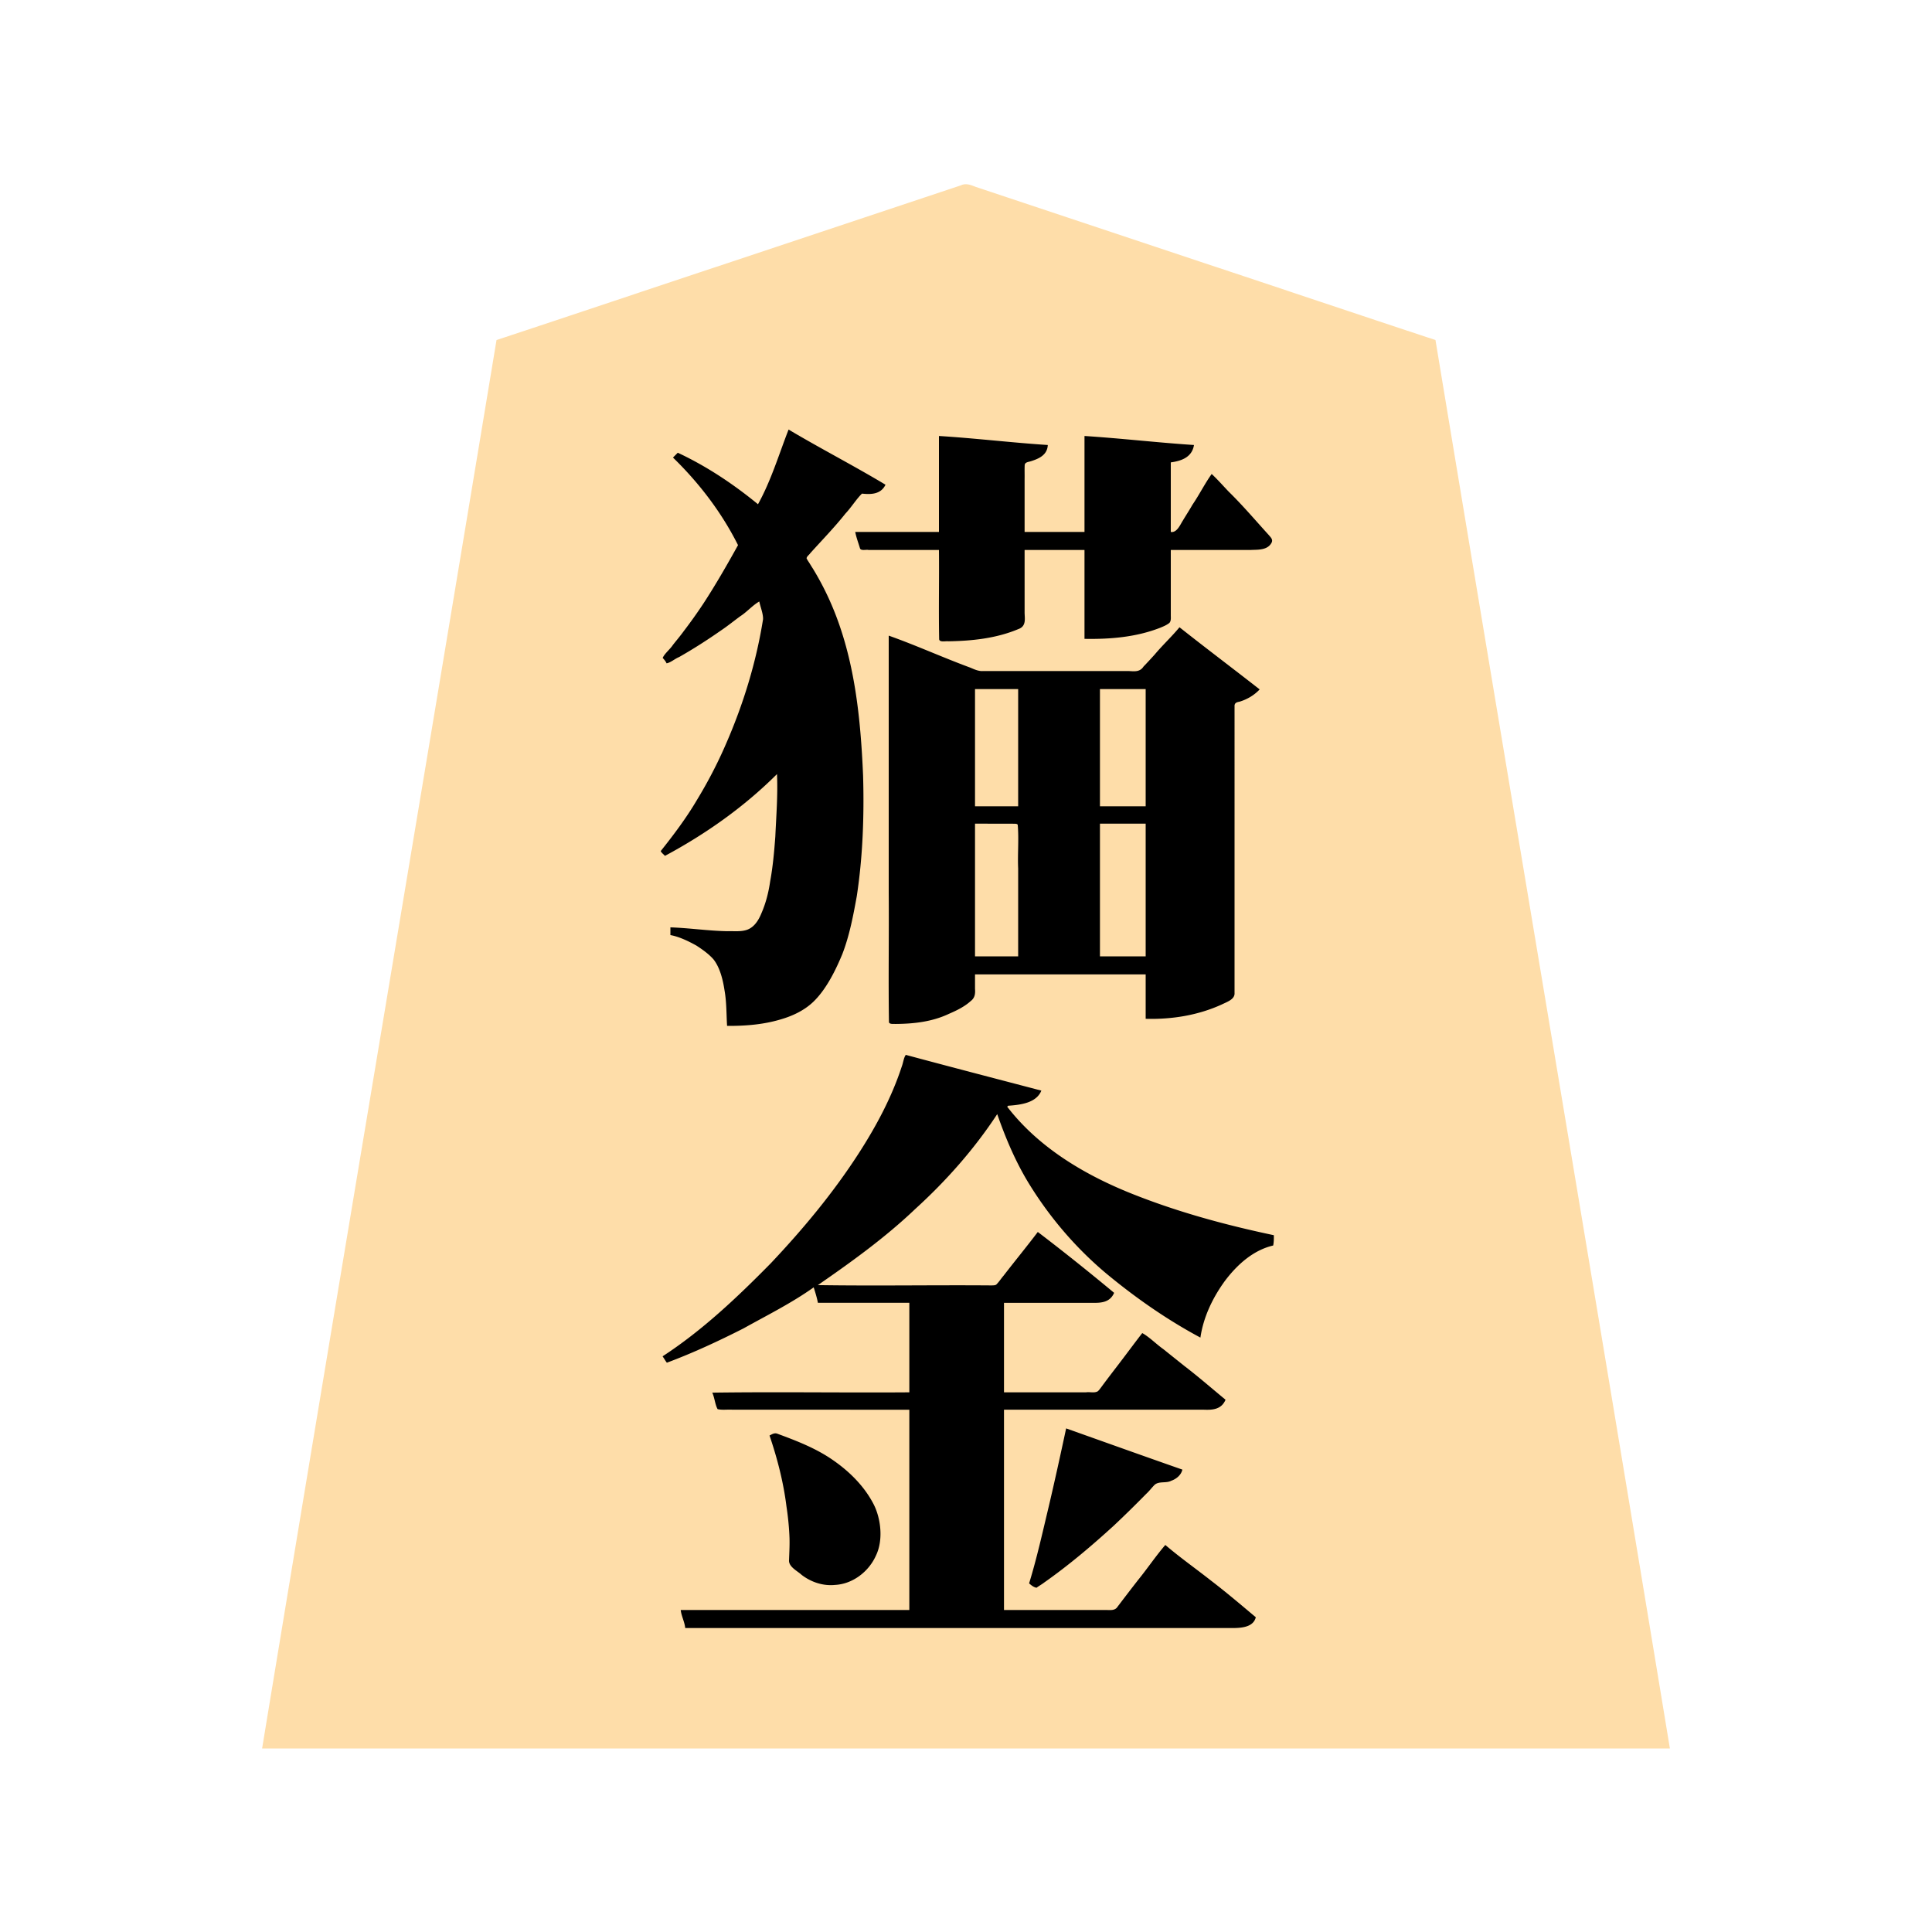 <svg xmlns="http://www.w3.org/2000/svg" width="3000" height="3000"><path d="M407 2715h2186c-120.11-729.14-243.257-1457.94-364-2187-121.653-40.09-243.099-81.112-364.7-121.395-91.164-30.407-182.32-60.766-273.474-91.162a32206 32206 0 0 1-51.529-17.183c-8.003-2.659-16.01-5.346-24-8-7.038-2.654-14.998-6.446-23.453-2.372-120.19 40.07-240.392 80.12-360.578 120.183C1011.124 447.878 891.186 488.387 771 528c-120.737 729.033-243.897 1457.913-364 2187m625.344-1388c32.14-16.028 62.405-36.048 91.7-56.776 14.529-10.658 28.807-21.704 42.525-33.389 6.675-6.045 14.817-12.721 20.678-18.546 3.385-3.026 7.051-5.783 10.123-9.159 3.326-2.938 6.624-7.71 10.63-8.13-.226 63.3-2.38 127.214-15.1 189.41-3.657 14.358-8.496 28.685-16.297 41.373-5.736 9.55-16.694 15.402-27.76 15.194-35.752.909-71.234-4.156-106.843-5.977v10c14.063 2.481 29.367 10.141 40.639 16.454 9.352 6.13 18.7 12.693 26.166 21.121 10.623 13.392 15.022 33.572 17.297 48.65 3.189 18.109 2.772 36.512 3.898 54.775 27.993.247 56.33-2.374 83.212-10.631 18.02-5.717 35.954-14.041 49.52-27.602 20.174-19.526 34.525-50.048 44.255-73.343 11.059-28.262 16.55-58.222 22.093-87.906 9.545-62.034 11.844-125.031 10.09-187.72-3.844-89.6-13.107-181.149-48.822-264.466-8.442-19.813-18.444-39-29.706-57.343-2.299-3.497-4.325-7.152-6.7-10.6-6.37-7.427 2.322-13.03 6.705-18.469 18.714-18.797 35.71-39.164 52.748-59.447a546 546 0 0 0 12.472-15.332c3.079-3.873 5.873-8.007 9.298-11.577 2.523-2.928 7.528-1.859 10.531-1.663 10.38.542 24.588-2.754 27.304-13.901-50.361-26.02-98.759-56.798-149-83-5.595 23.123-15.659 44.992-24.064 67.17-3.346 8.4-7.202 16.602-10.62 24.971-3.181 7.096-6.17 14.318-9.977 21.11-2.01 3.428-6.553-.75-8.333-2.041-19.099-15.763-39.231-30.376-60.275-43.437-10.534-6.57-21.293-12.743-32.158-18.74-5.53-3.01-11.17-5.764-16.562-9.006-2.573-1.52-5.266-2.635-8.106-3.458-2.632-.42-4.97 3.83-6.905 4.931 23.2 23.248 45.455 47.76 64.066 74.923 6.863 9.572 13.229 19.464 19.347 29.504 5.109 9.629 11.16 18.801 15.341 28.908 1.866 4.372-2.036 9.049-3.954 12.717-17.099 30.37-34.368 60.759-53.952 89.604-10.011 14.294-19.802 28.765-30.823 42.319-5.576 6.773-10.747 13.887-16.537 20.485-2.54 3.217-5.96 6.707-8.103 9.782-3.002 2.886 3.559 7.727 4.115 10.258 25.174-14.29 50.406-28.573 74.019-45.398 11.874-8.145 23.662-16.391 34.888-25.406 5.81-4.268 11.387-8.845 17.007-13.338 5.34-3.727 11.922-11.378 17.586-11.858 2.02 9.078 6.26 19.617 5.918 28.313-4.422 34.88-13.675 69.074-23.507 102.743-14.273 48.91-34.313 95.939-57.58 141.182-11.894 21.498-23.758 43.03-37.805 63.222-6.818 10.216-13.857 20.26-21.185 30.113-3.727 4.986-7.458 9.962-11.478 14.717-1.63 2.286-4.055 4.7-5.13 7.053-1.465 2.223 1.45 4.543 3.11 6.657m2.656 787c41.649-13.323 80.87-34.34 120.238-53.17 18.48-10.102 37.39-19.417 55.335-30.498 18.74-9.427 35.743-23.235 54.427-32.332 1.195 8.154 5.147 15.768 6 24h142v141h-305v1.5c1.546 4.798 2.904 9.649 4.28 14.488.879 2.873 1.726 8.739 5.838 8.792 12.317.622 24.693-.109 37.012.22H1413v313c-118.264.76-236.81-.926-355 .5 2.615 7.735 5.843 18.83 7 25.5h826.2c11.373.088 22.774.17 34.113-.79 8.595-.468 18.078-3.894 22.196-11.98.327-3.25-3.646-5.762-6.152-8.245-42.263-37.076-88.038-69.886-131.857-104.985-14.644 17.816-28.06 36.673-42.35 54.77-10.757 13.615-21.132 27.564-31.729 41.298-4.274 5.892-14.124 3.278-20.37 3.932H1558v-313h308.4c11.873-.101 27.217 1.52 34.6-13.5-19.971-18.844-42.118-35.26-63.282-52.697-10.632-8.545-21.312-17.034-31.939-25.57-5.321-4.321-10.784-8.51-16.069-12.87-5.26-3.316-11.44-10.44-16.71-11.363-10.409 16.705-24.483 31.704-35.58 48.116-9.175 12.087-18.56 24.04-27.466 36.317-1.752 2.22-3.391 4.877-6.074 6.097-48.545 1.34-97.302-.244-145.88.47v-141h135c11.831.25 28.518.491 35-13.5-18.173-17.405-38.836-32.005-58.082-48.157-19.876-14.59-38.422-31.821-58.918-45.343-7.045 12.295-18.261 22.492-26.098 34.402-7.928 9.742-15.372 19.871-23.31 29.603-3.576 4.171-6.74 8.642-10.137 12.939-3.66 5.682-9.03 5.502-14.835 5.056H1269v-2c52.05-37.4 105.452-74.162 151.602-119.102 23.988-22.83 47.848-45.766 69.306-71.024 10.866-12.217 20.937-25.14 30.94-38.044 4.923-6.507 9.9-12.977 14.44-19.745 2.175-3.27 4.327-6.572 6.546-9.811 2.251-3.18 4.554-7.885 8.166-8.274 23.699 77.155 68.002 146.767 123.394 204.894 55.347 56.314 120.638 103.14 189.606 141.106 5.338-31.979 19.545-62.34 38.91-88.175 18.637-24.405 43.334-46.6 74.09-53.825.928-4.623 1.123-9.301 1-14-86.586-18.956-173.184-41.686-253.937-78.98-39.36-19.076-77.985-40.387-111.257-69.157-16.772-14.004-31.665-30.005-45.29-47.03-1.547-1.771-3.878-5.373-2.177-6.965 15.696-4.571 42.311-1.85 50.661-22.868-70.01-16.323-138.965-38.03-209-54-12.757 49.917-37 96.192-63.89 139.828-40.213 63.674-87.462 122.779-139.376 177.262-51.829 54.977-108.249 106.238-170.734 148.91 0 2.966 2.302 5.552 3 8m162 115c.752 8.125 5.188 15.467 6.839 23.388 8.735 30.267 15.082 61.198 19.33 92.41a357 357 0 0 1 3.22 73.766c-1.585 10.35 5.463 15.667 12.815 20.86 11.353 9.127 24.305 17.149 38.9 19.666 23.315 4.509 47.013-3.565 63.977-19.735 15.522-14.864 25.606-40.236 24.007-59.87-.291-39.765-26.824-73.024-55.228-97.372-29.682-25.302-65.968-40.752-102.2-53.852-3.972-2.541-8.095-.674-11.66.739m132-1401.75c2.334 4.436 3.038 11.563 5.301 17.127.992 4.322 1.907 9.271 8.12 8.603 14.539.057 29.07-.01 43.596.02H1459c.121 45.61-.148 91.217.08 136.815-.08 6.69 7.829 5.039 12.49 4.99 37.136-.727 75.278-4.46 109.764-19.484 11.591-3.722 8.589-17.082 8.666-26.464V853h95v138c39.434.703 79.552-2.986 116.556-17.629 4.284-1.755 8.573-3.687 12.329-6.405 3.809-2.51 3.117-8.276 3.115-12.233V853h84c14.014-.081 28.05.1 42.048-.057 10.908-.797 26.518.643 31.952-14.486-30.58-34.025-60.865-68.343-93.5-100.457-9.957 15.827-19.579 32.039-29.52 47.91-5.063 8.313-10.097 16.613-15.169 24.906-2.375 3.979-4.911 7.854-7.277 11.832-2.69 4.9-7.538 4.516-12.534 4.352V717c13.101-1.67 33.416-7.247 35-25-55.689-4.233-111.312-9.758-167-14v149h-95v-81.6c.006-6.995-.007-14.006.004-20.997.034-2.298.276-5.67 1.77-6.974 12.989-3.783 30.394-6.833 34.226-25.429-55.704-4.04-111.302-9.965-167-14v149h-130zM1513 1512h267v69c39.757 1.018 79.9-5.794 116.324-22.329 8.104-4.132 19.985-7.697 19.66-17.289.045-32.196-.008-64.364.016-96.554v-302.241c.623-16.652-.763-33.493.418-50.1.976-3.072 6.935-3.037 9.17-4.523 10.655-3.49 20.627-9.373 28.412-17.464-41.036-31.05-81.61-63.18-122.5-94.5-12.04 14.788-26.327 27.595-38.404 42.355-5.604 6.259-11.281 12.43-17.132 18.455-4.84 8.346-15.124 6.04-23.172 6.19h-200.809c-16.023.38-32.4 1.501-47.12-5.644C1463.22 1022.37 1422.87 1003.153 1381 989v396.138c.083 66.08-.101 132.142.054 198.22-.21 5.63 3.477 6.226 7.745 5.617 28.627-.096 57.75-3.337 83.946-15.818 12.084-5.136 24.172-11.154 33.943-20.061 6.605-5.147 6.765-12.062 6.312-19.19zm0-259h69v-184h-69zm0 233h69v-199.2c-.392-2.645.554-7.616-2.35-8.367-22.145-1.235-44.473.225-66.65-.433zm321 797.5c-58.684-22.293-118.78-42.43-178-63.5-16.23 75.87-32.639 151.995-53.12 226.882-.354 3.58-3.68 9.828-1.455 12.367 7.19 8.5 14.071.559 20.575-4.001 48.958-35.578 95.325-74.812 137.983-117.708 12.015-10.303 21.571-23.04 33.002-33.916 5.714-4.845 17.032-1.016 24.684-5.305 6.887-2.641 14.064-7.376 16.331-14.819M1707 1253h73v-184h-73zm0 233h73v-208h-73z" style="fill:#fedda9;fill-rule:evenodd;stroke:none"/><path d="M1026 1321.5c.941 2.706 4.43 4.921 6.5 7.5 63.444-34 122.954-76.032 174-127 1.465 32.234-1.145 64.922-2.603 97.164-1.733 23.275-3.777 46.576-8.021 69.558-2.437 16.803-6.591 33.372-13.362 48.963-4.365 10.75-10.915 21.903-22.507 26.082-9.842 3.378-20.535 1.842-30.725 2.203-29.526-.543-58.802-4.98-88.282-5.97v12c14.063 2.481 29.367 10.141 40.639 16.454 9.352 6.13 18.7 12.693 26.166 21.121 10.623 13.392 15.022 33.572 17.297 48.65 3.189 18.109 2.772 36.512 3.898 54.775 27.696.18 55.749-1.936 82.452-9.848 18.618-5.32 36.95-13.781 51.149-27.258 20.725-19.712 35.556-50.694 45.386-74.47 11.172-28.94 16.918-59.62 22.448-90.012 9.358-61.825 11.535-124.56 9.757-187.013-3.825-89.608-12.99-181.187-48.623-264.552-8.45-19.843-18.394-39.049-29.642-57.432-2.36-3.46-4.353-7.15-6.701-10.612-1.032-1.402-1.883-3.225-2.73-4.533-.168-3.095 3.94-5.566 5.77-8.36 18.341-20.35 37.481-39.975 54.55-61.466 8.925-9.415 17.1-22.7 25.63-30.935 12.436 1.185 28.993 2.005 36.554-13.841-49.383-29.655-100.969-56.19-150.5-85.668-14.95 38.448-27.33 79.732-47.5 116-38.166-31.317-79.758-59.067-124.58-80-2.412 2.6-4.963 4.958-7.42 7.5 40.63 39.52 75.62 85.273 101 136-17.046 30.66-34.572 61.285-53.771 90.693a771 771 0 0 1-30.54 42.883c-5.228 7.27-11.044 14.054-16.576 21.066-4.772 7.318-13.262 13.678-16.113 20.526 2.263 2.251 5.125 5.886 6 8.332 6.168-.93 12.801-7.03 19.542-9.758 22.17-12.582 43.647-26.372 64.53-40.945 10.569-7.026 20.384-15.094 30.637-22.563 10.318-6.638 18.722-16.697 29.291-22.734 1.866 8.889 6.207 19.13 5.843 27.629-10.588 66.744-30.681 132.138-57.744 193.998-12.975 30.033-28.154 59.066-45.154 86.994-16.367 27.756-35.951 53.784-55.945 78.879m3 784.875c2.322 3.06 4.06 6.616 6.5 9.625 40.726-15.198 80.15-33.547 118.88-53.191 36.727-20.47 74.805-39.385 109.12-63.809 2.414 7.54 5.245 16.8 6.5 24h142v139c-101.929.76-204.151-.926-306 .5 3.658 7.797 4.362 18.716 8.296 25.594 7.42 1.79 15.476.323 23.064.906H1412v311h-355c1.076 9.593 6.098 18.395 7 28h842.4c16.239.132 39.236.906 43.6-16.75-23.036-19.31-45.951-38.86-69.859-57.117-23.453-18.482-47.955-35.69-70.641-55.133-15.002 17.44-27.866 36.698-42.395 54.525a4179 4179 0 0 0-31.741 41.351c-4.336 7.004-13.013 4.904-19.517 5.124H1559v-311h310.8c12.328.452 26.767-.025 33.2-15.5-21.3-17.562-42.3-35.878-64.282-52.697-10.758-8.66-21.573-17.232-32.328-25.889-10.837-7.63-21.976-19.076-32.703-24.914-12.26 15.798-24.143 31.99-36.314 47.876-9.214 12.089-18.545 24.077-27.509 36.346-1.708 2.19-3.546 4.993-5.672 6.452-5.704 2.682-11.79.412-17.902 1.326H1559v-139h136.8c12.421.218 27.538.18 34.2-15.5-38.773-32.226-78.352-63.94-118.5-94.5-17.382 22.949-35.669 45.22-53.268 67.995-3.62 4.183-6.562 8.917-10.428 12.88-1.563 2.298-5.81 1.967-7.995 2.124-89.837-.756-180.086.925-269.809-.499 52.618-36.37 104.818-74.002 151.235-118.235 48.084-43.747 91.558-92.893 127.265-147.265 13.293 38.197 29.288 75.869 50.75 110.325 32.013 51.549 72.058 98.144 118.562 137.154 45.338 37.617 94.26 71.741 146.188 99.521 4.605-31.939 19.123-62.021 37.947-87.906 18.773-24.928 43.717-47.78 75.053-55.094 1.063-5.28 1.11-10.645 1-16-77.457-16.343-154.141-37.288-227.493-67.26-70.896-29.223-139.095-70.709-186.507-132.24a19 19 0 0 0 1.375-1.5c19.292-1.339 43.92-4.26 51.625-23.5-70.13-18.394-140.465-36.653-210.5-55.5-3.279 4.53-4.003 12.377-6.351 18.445-15.624 47.626-39.486 92.205-66.576 134.224-39.669 61.577-86.816 118.182-137.049 171.306-51.598 52.392-105.756 103.79-167.524 144.025zm166 122.917c12.082 35.608 21.56 72.38 26.21 109.796 2.192 14.542 3.785 29.175 4.499 43.853.782 13.25-.026 26.511-.493 39.752-.688 10.43 13.07 16.668 19.473 22.705 14.646 11.282 33.231 17.53 51.786 15.675 27.606-1.364 52.467-20.613 63.568-45.328 11.945-24.429 7.636-57.878-3.228-79.472-14.327-28.03-37.275-50.853-62.716-68.548-26.34-18.525-56.543-30.211-86.507-41.262-4.938-2.08-8.548.583-12.592 2.537zM1458 854c.474 46.118-.578 92.356.312 138.449.354 5.534 10.832 2.689 13.925 3.36 36.943-.568 74.688-4.485 109.117-18.99 12.721-4.493 9.707-16.44 9.646-25.762V854h93v138c39.902.727 80.535-2.627 118.044-17.421 4.3-1.807 8.704-3.596 12.487-6.372 4.009-2.235 3.586-7.956 3.469-11.876V854h70.8c17.814-.032 35.636.039 53.443-.021 10.443-.554 26.398.852 32.487-11.779 2.028-4.64-1.596-7.816-4.44-11.247-20.57-22.587-40.318-45.931-62.16-67.323-8.853-9.225-17.256-18.887-26.63-27.63-10.89 15.221-19.265 32.282-29.853 47.735-4.764 8.408-10.09 16.456-15.005 24.757-3.872 5.866-9.027 19.118-18.642 17.508V718c14.63-2.023 32.892-6.942 36-27-56.735-3.713-113.266-10.359-170-14v149h-93v-82.2c.153-7.014-.194-14.002.122-21-.016-5.349 5.947-5.324 9.936-6.695 10.897-3.538 25.243-8.917 25.942-25.105-56.41-3.661-112.58-10.524-169-14v149h-130c1.652 8.619 4.88 16.995 7.368 25.39 1.444 4.406 10.173 1.62 13.182 2.61H1458m56 659h265v69c40.412 1.1 81.293-5.365 118.324-22.329 8.405-4.11 20.37-7.981 19.67-17.889.017-32.794-.003-65.563.006-98.352V1116.6c.034-6.412-.042-12.79.023-19.2-.505-5.986 3.253-7.02 7.746-7.83 11.829-3.593 22.789-10.03 31.231-19.071-41.331-32.346-83.357-63.919-124.5-96.5-12.226 14.778-26.373 27.856-38.67 42.565-5.654 6.219-11.315 12.404-17.172 18.442-5.563 8.674-14.088 7.492-22.667 6.993h-201.407c-8.384-.002-16.77.003-25.144-.002-7.019.452-13.349-2.575-19.606-5.245-42.593-15.685-84.086-34.623-126.834-49.753v399.534c.567 66.666-.691 133.442.373 200.071-.148 4.279 7.352 3.147 9.78 3.367 28.364-.128 57.198-3.323 83.178-15.628 12.03-5.184 24.19-11.03 33.98-19.905 6.696-4.99 7.22-11.78 6.689-18.942zm0-261h67v-182h-67zm0 233h67v-136.2c-1.052-22.6 1.283-45.6-.693-68.085-1.3-2.34-5.876-1.248-8.001-1.715H1514zm84 973.625c3.273 2.925 7.124 6.086 11.535 6.787 3.78-2.802 8.022-5.097 11.78-8.008 38.02-26.705 73.53-56.787 107.81-88.044 17.285-16.236 34.147-32.828 50.745-49.73 4.462-4.064 8.073-8.903 12.232-13.229 6.747-7.21 18.31-2.659 26.567-7.082 7.955-2.765 15.377-8.818 17.331-17.319-60.191-21.062-120.443-42.632-180.5-64-8.712 40.678-17.624 81.394-27.159 121.907-9.434 39.461-18.469 80.21-30.341 118.718M1708 1252h71v-182h-71zm0 233h71v-206h-71z" style="fill:#000;fill-rule:evenodd;stroke:none"/></svg>